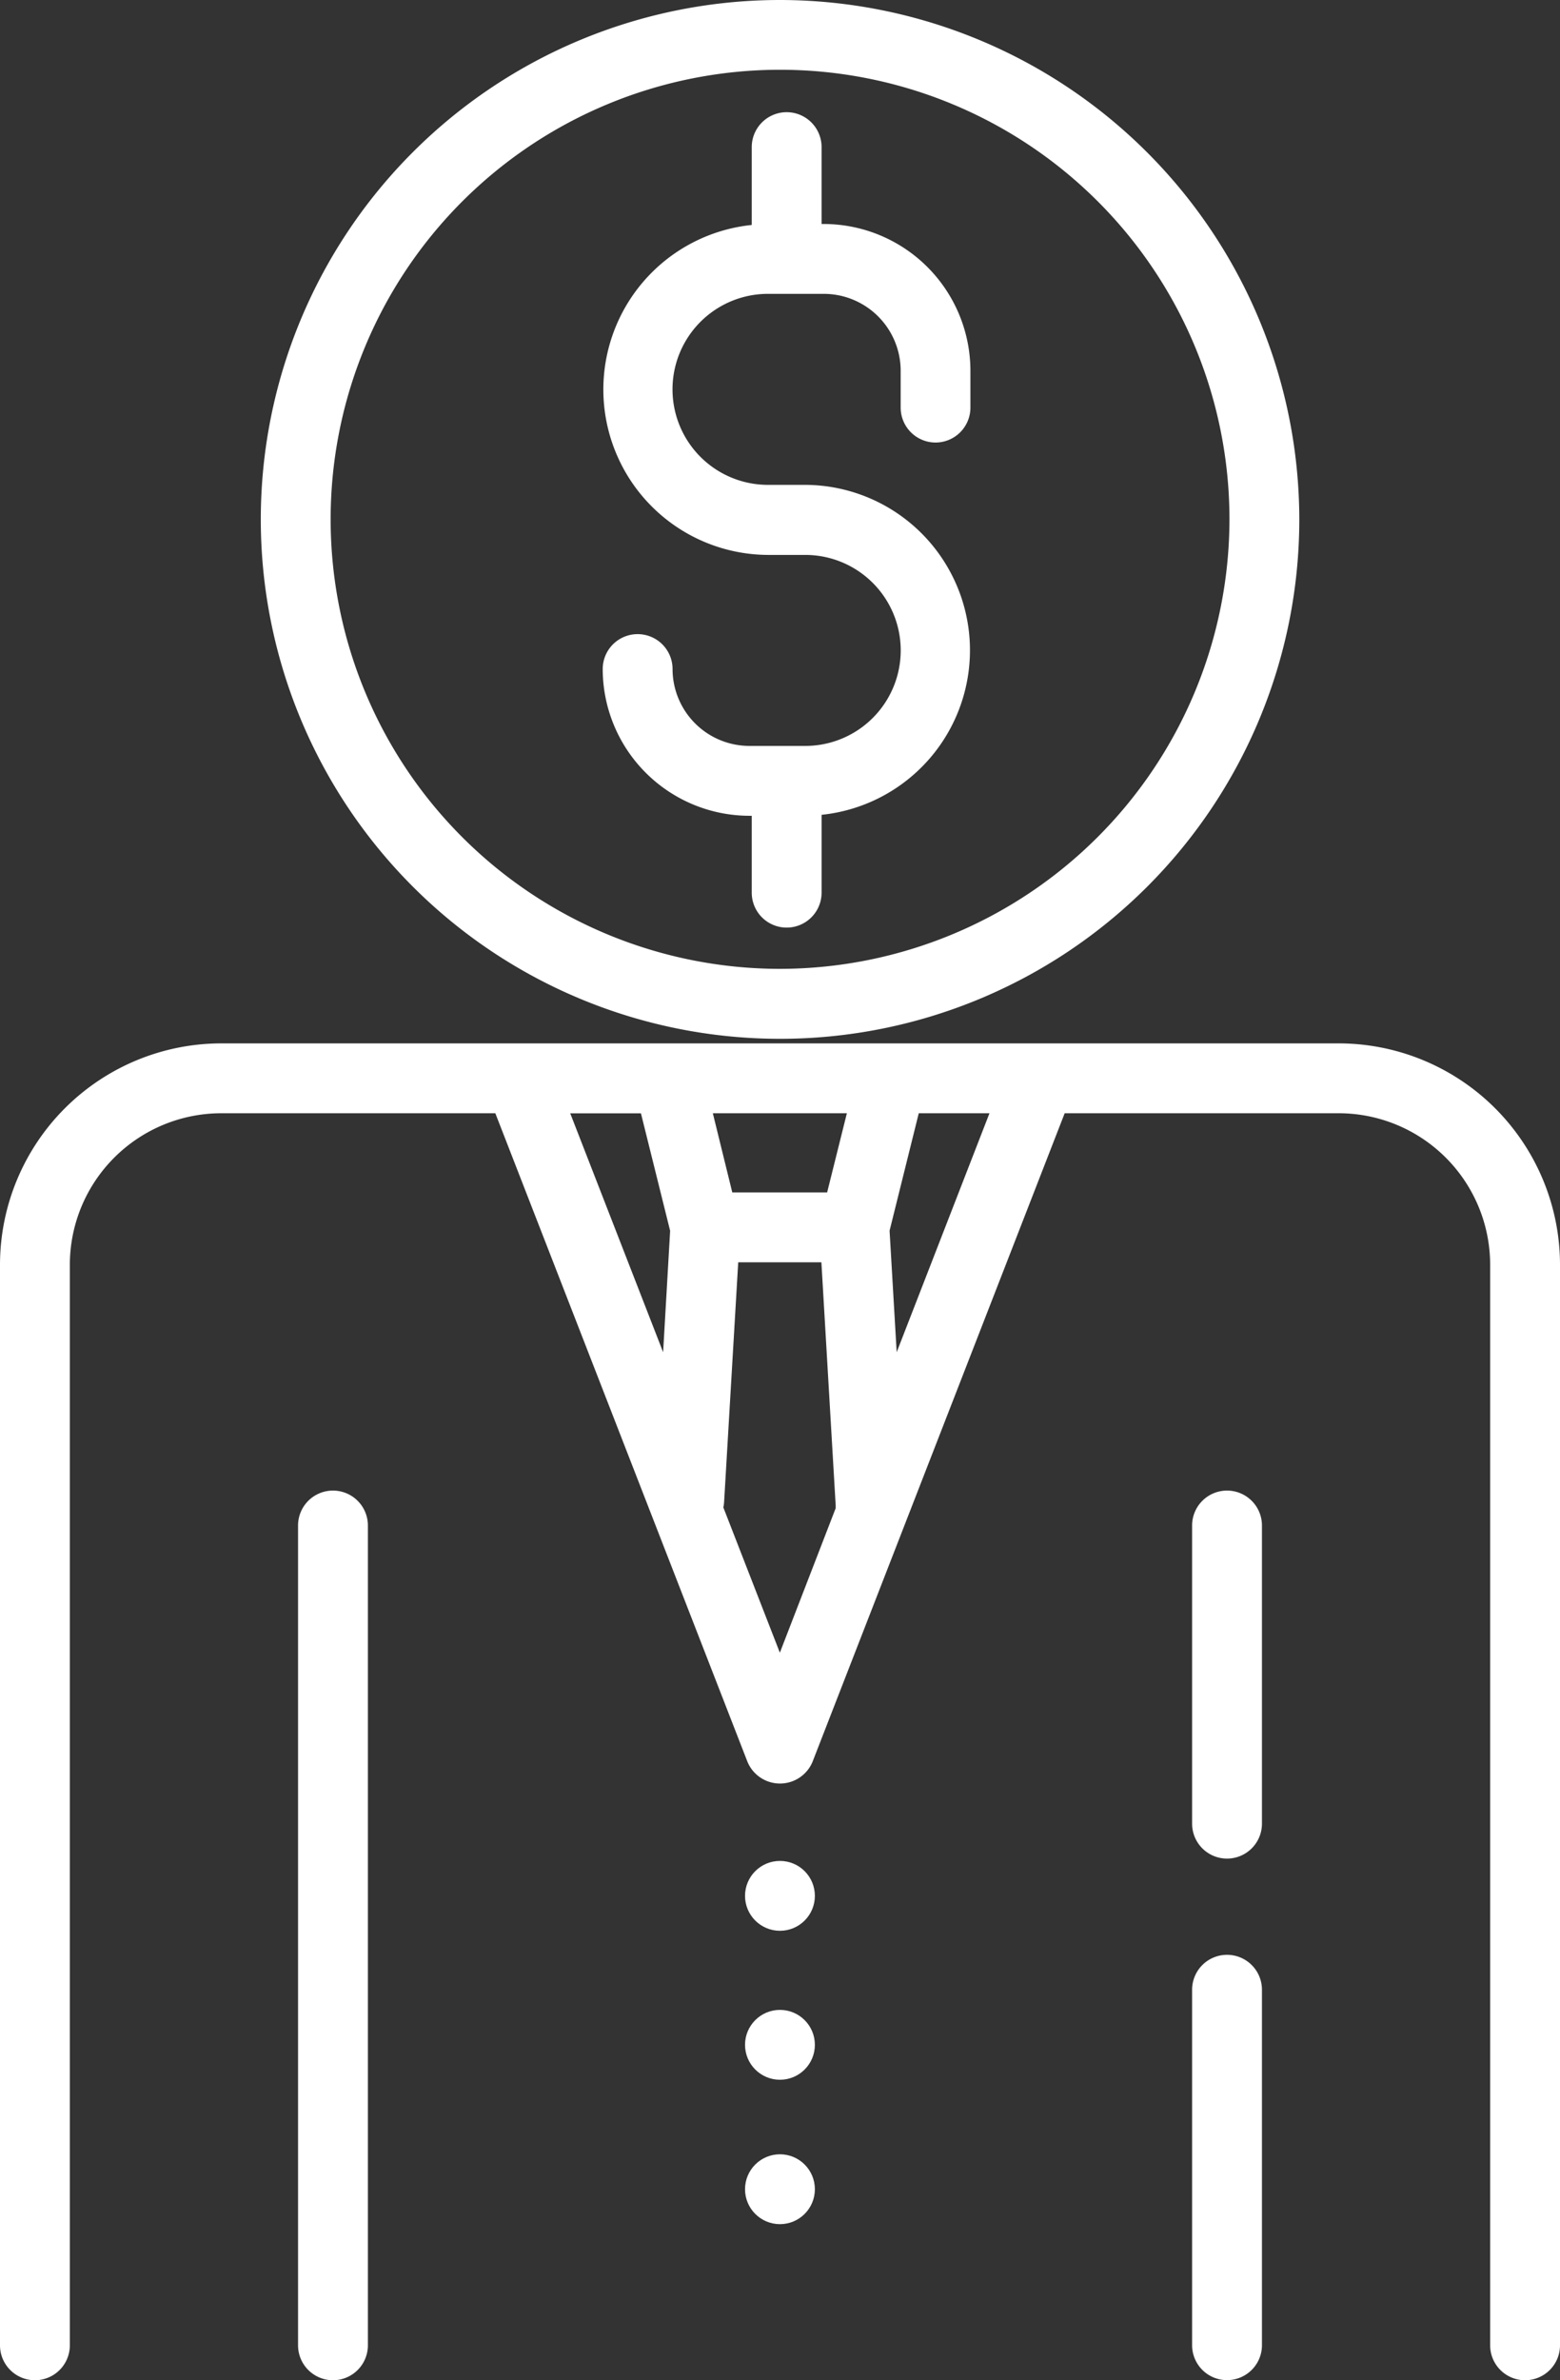 <svg xmlns="http://www.w3.org/2000/svg" width="16.037" height="24.462" viewBox="0 0 16.037 24.462">
  <rect x="0" y="0" width="16.037" height="24.462" fill="#333333" stroke="none"/>
  <g id="investor" transform="translate(-88.172)">
    <g id="Group_412" data-name="Group 412" transform="translate(90.853)">
      <g id="Group_411" data-name="Group 411" transform="translate(0)">
        <path id="Path_472" data-name="Path 472" d="M149.62,0a5.338,5.338,0,1,0,5.338,5.338A5.344,5.344,0,0,0,149.62,0Zm0,9.957a4.62,4.62,0,1,1,4.62-4.62A4.625,4.625,0,0,1,149.62,9.957Z" transform="translate(-144.282)" fill="#fff"/>
      </g>
    </g>
    <g id="Group_414" data-name="Group 414" transform="translate(94.366 1.149)">
      <g id="Group_413" data-name="Group 413" transform="translate(0)">
        <path id="Path_473" data-name="Path 473" d="M221.247,27.446a.359.359,0,0,0,.359-.359V26.7A1.51,1.51,0,0,0,220.1,25.2h-.024v-.79a.359.359,0,1,0-.718,0v.8a1.7,1.7,0,0,0,.167,3.391h.383a.981.981,0,0,1,0,1.963h-.574a.791.791,0,0,1-.79-.79.359.359,0,0,0-.718,0,1.51,1.51,0,0,0,1.508,1.508h.024v.79a.359.359,0,1,0,.718,0v-.8a1.7,1.7,0,0,0-.168-3.391h-.383a.981.981,0,1,1,0-1.963h.574a.791.791,0,0,1,.79.79v.383A.359.359,0,0,0,221.247,27.446Z" transform="translate(-217.824 -24.047)" fill="#fff"/>
      </g>
    </g>
    <g id="Group_416" data-name="Group 416" transform="translate(88.172 10.723)">
      <g id="Group_415" data-name="Group 415">
        <path id="Path_474" data-name="Path 474" d="M101.935,224.438H90.446a2.277,2.277,0,0,0-2.274,2.274v11.106a.359.359,0,0,0,.718,0V226.712a1.558,1.558,0,0,1,1.556-1.556h2.818l2.592,6.665a.362.362,0,0,0,.669,0l2.592-6.665h2.818a1.558,1.558,0,0,1,1.556,1.556v11.106a.359.359,0,1,0,.718,0V226.712A2.277,2.277,0,0,0,101.935,224.438Zm-6.946,3.174-.955-2.455h.727l.3,1.207Zm1.2,3.088-.581-1.493a.36.36,0,0,0,.008-.057l.145-2.462h.855l.147,2.5c0,.009,0,.018,0,.027Zm.486-4.73H95.7l-.2-.814h1.378Zm.715,1.642-.073-1.249.3-1.207h.727Z" transform="translate(-88.172 -224.438)" fill="#fff"/>
      </g>
    </g>
    <g id="Group_418" data-name="Group 418" transform="translate(95.831 19.125)">
      <g id="Group_417" data-name="Group 417" transform="translate(0)">
        <circle id="Ellipse_21" data-name="Ellipse 21" cx="0.359" cy="0.359" r="0.359" fill="#fff"/>
      </g>
    </g>
    <g id="Group_420" data-name="Group 420" transform="translate(95.831 20.656)">
      <g id="Group_419" data-name="Group 419" transform="translate(0)">
        <circle id="Ellipse_22" data-name="Ellipse 22" cx="0.359" cy="0.359" r="0.359" fill="#fff"/>
      </g>
    </g>
    <g id="Group_422" data-name="Group 422" transform="translate(95.831 22.14)">
      <g id="Group_421" data-name="Group 421" transform="translate(0)">
        <circle id="Ellipse_23" data-name="Ellipse 23" cx="0.359" cy="0.359" r="0.359" fill="#fff"/>
      </g>
    </g>
    <g id="Group_424" data-name="Group 424" transform="translate(100.427 20.09)">
      <g id="Group_423" data-name="Group 423">
        <path id="Path_475" data-name="Path 475" d="M345.032,420.488a.359.359,0,0,0-.359.359V424.5a.359.359,0,1,0,.718,0v-3.654A.359.359,0,0,0,345.032,420.488Z" transform="translate(-344.673 -420.488)" fill="#fff"/>
      </g>
    </g>
    <g id="Group_426" data-name="Group 426" transform="translate(100.427 15.319)">
      <g id="Group_425" data-name="Group 425">
        <path id="Path_476" data-name="Path 476" d="M345.032,320.626a.359.359,0,0,0-.359.359v3.064a.359.359,0,0,0,.718,0v-3.064A.359.359,0,0,0,345.032,320.626Z" transform="translate(-344.673 -320.626)" fill="#fff"/>
      </g>
    </g>
    <g id="Group_428" data-name="Group 428" transform="translate(91.236 15.319)">
      <g id="Group_427" data-name="Group 427">
        <path id="Path_477" data-name="Path 477" d="M152.656,320.626a.359.359,0,0,0-.359.359v8.425a.359.359,0,0,0,.718,0v-8.425A.359.359,0,0,0,152.656,320.626Z" transform="translate(-152.297 -320.626)" fill="#fff"/>
      </g>
    </g>
  </g>
</svg>
